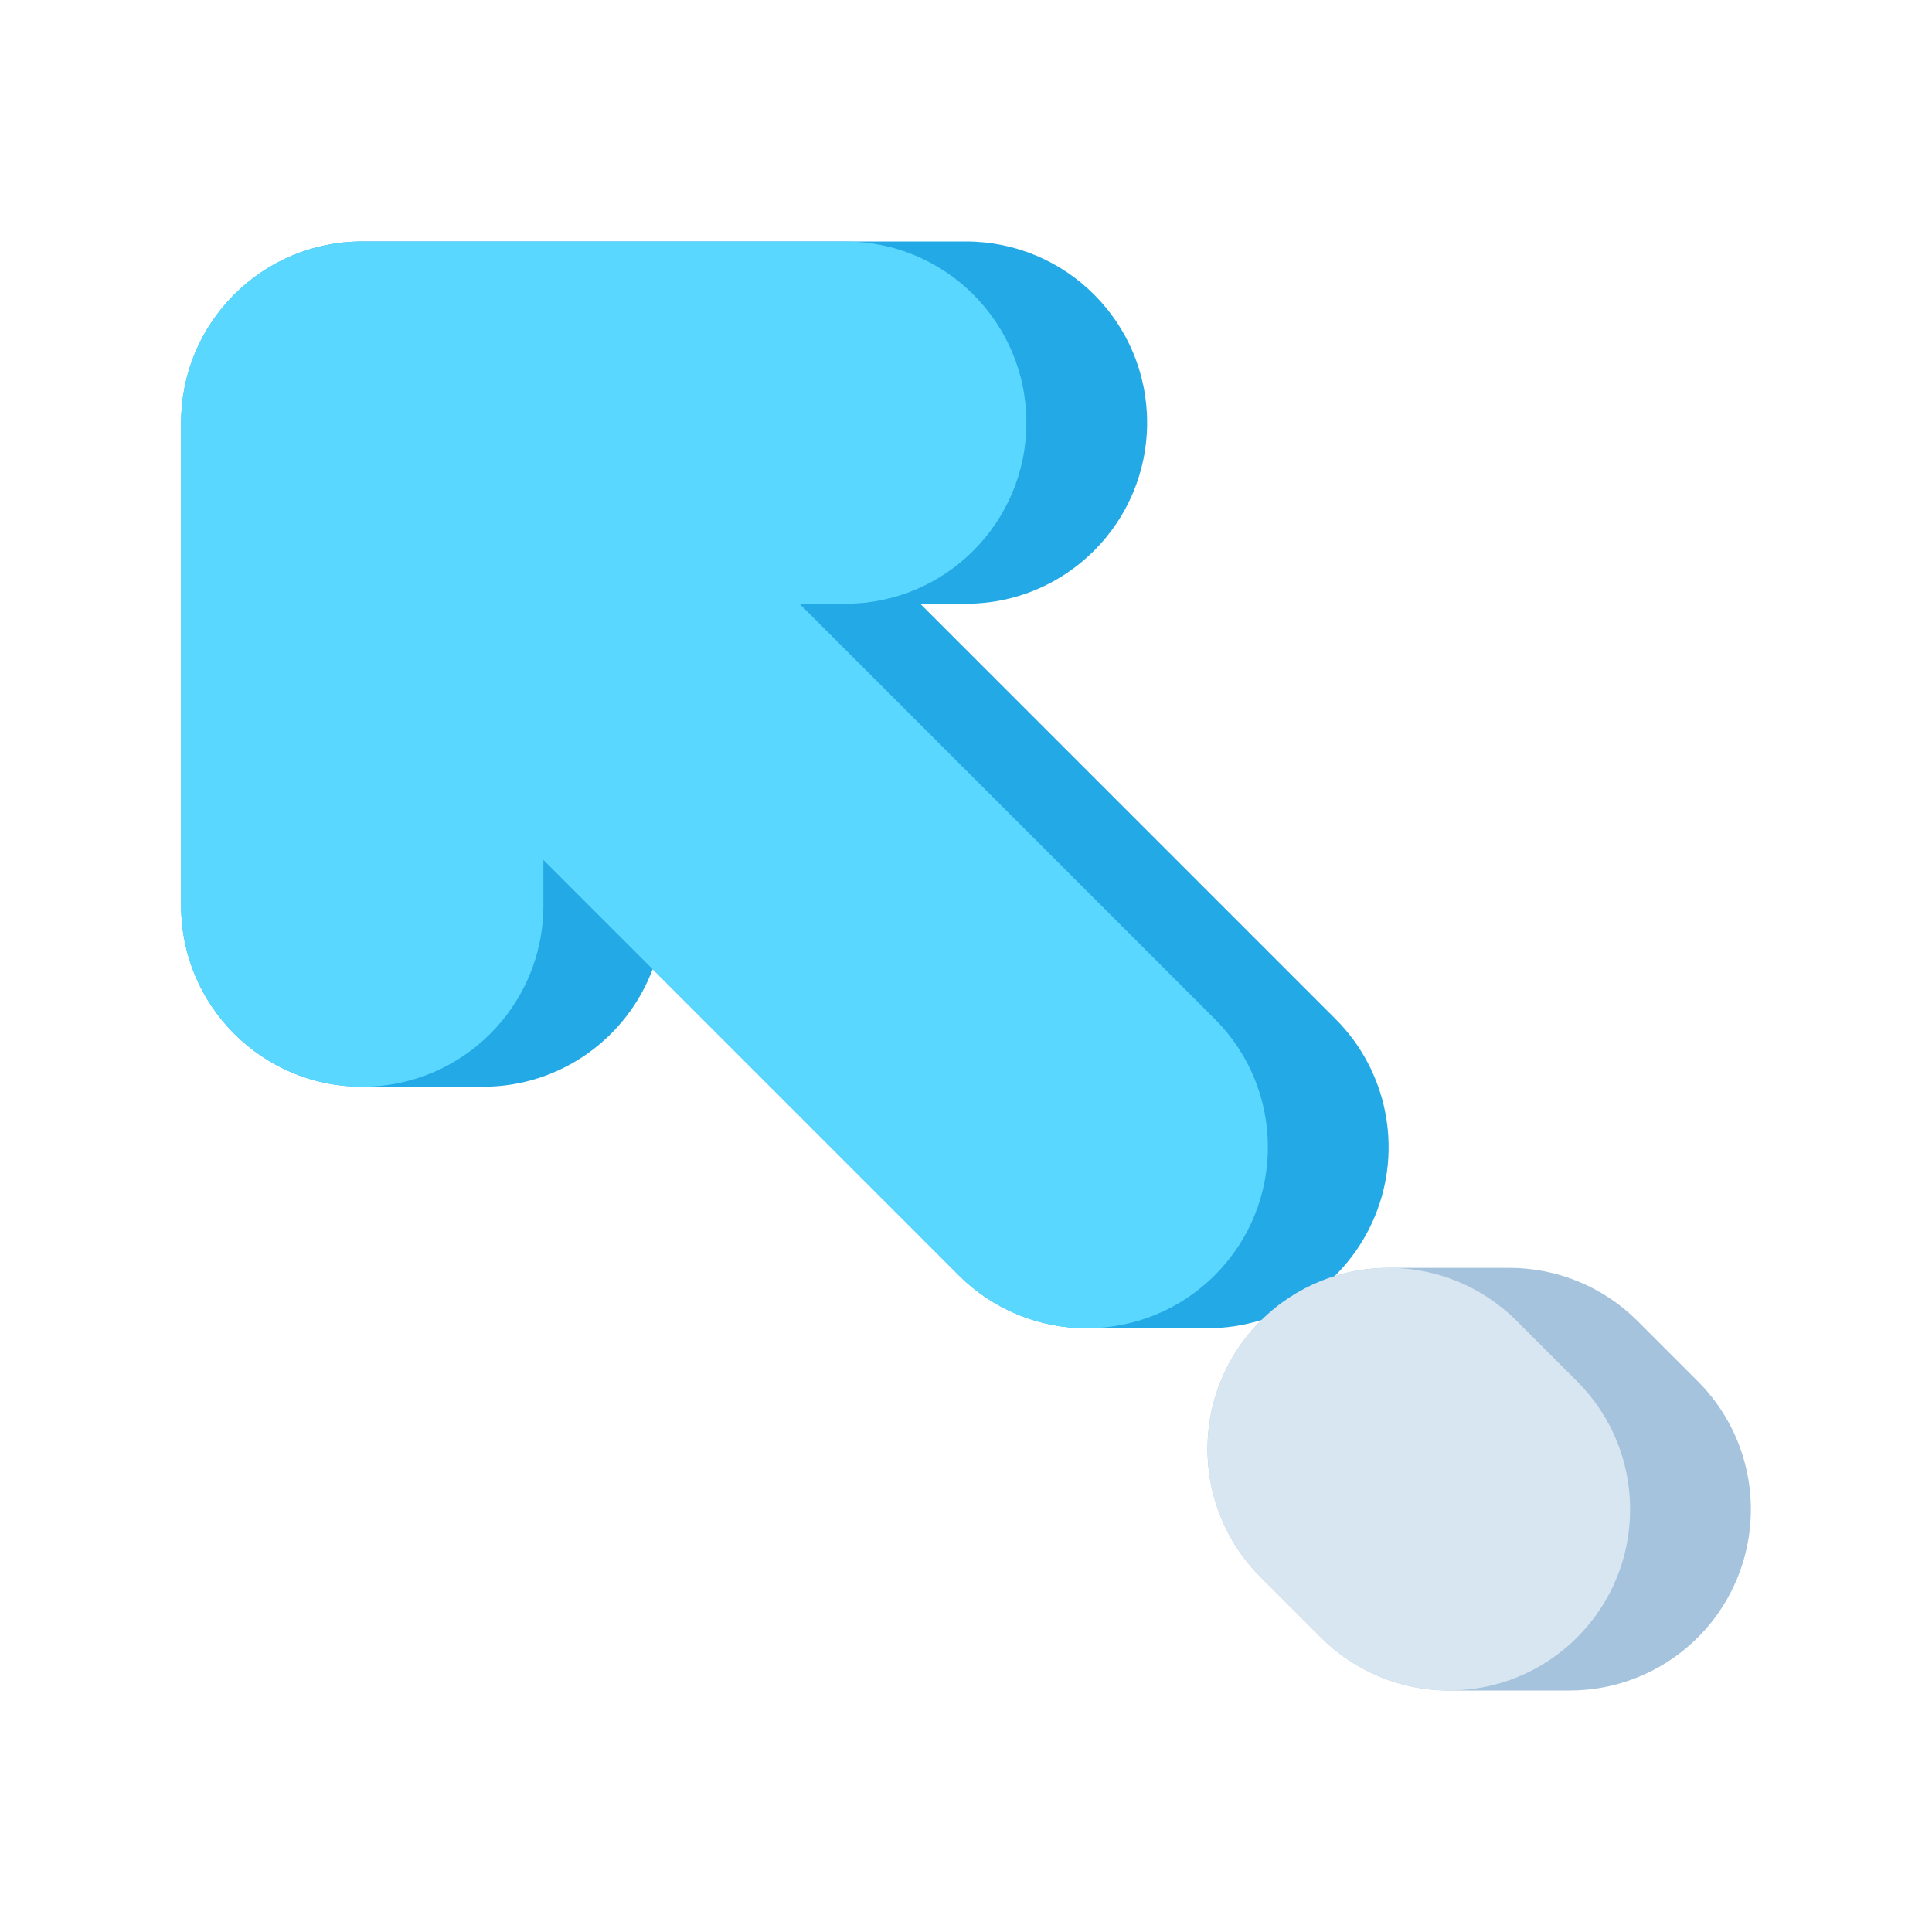 <?xml version="1.0" encoding="utf-8"?>
<!-- Generator: Adobe Illustrator 24.0.0, SVG Export Plug-In . SVG Version: 6.00 Build 0)  -->
<svg version="1.1" id="Layer_1" xmlns="http://www.w3.org/2000/svg" xmlns:xlink="http://www.w3.org/1999/xlink" x="0px" y="0px"
	 viewBox="0 0 512 512" enable-background="new 0 0 512 512" xml:space="preserve">
<g>
	<g>
		<path fill="#A5C3DC" d="M416,448h-32c-12.73,0-24.939-5.057-33.941-14.059l-16-16c-13.728-13.728-17.835-34.374-10.405-52.31
			C331.083,347.695,348.586,336,368,336h32c12.73,0,24.939,5.057,33.941,14.059l16,16c13.728,13.728,17.835,34.374,10.405,52.31
			C452.917,436.305,435.414,448,416,448z"/>
	</g>
	<path fill="#23AAE6" d="M353.941,270.059L243.882,160H256c26.51,0,48-21.49,48-48s-21.49-48-48-48H96c-26.51,0-48,21.49-48,48v128
		c0,26.51,21.49,48,48,48h32c20.584,0,38.135-12.96,44.956-31.162l81.103,81.103C263.061,346.943,275.27,352,288,352h32
		c19.414,0,36.917-11.695,44.346-29.631C371.776,304.432,367.669,283.787,353.941,270.059z"/>
	<g>
		<path fill="#D7E6F0" d="M384,448c-12.284,0-24.568-4.686-33.941-14.059l-16-16c-18.745-18.745-18.745-49.137,0-67.882
			c18.746-18.745,49.137-18.745,67.883,0l16,16c18.745,18.745,18.745,49.137,0,67.882C408.568,443.314,396.284,448,384,448z"/>
	</g>
	<path fill="#5AD7FF" d="M321.941,270.059L211.882,160H224c26.51,0,48-21.49,48-48s-21.49-48-48-48H96c-26.51,0-48,21.49-48,48v128
		c0,26.51,21.49,48,48,48s48-21.49,48-48v-12.118l110.059,110.059C263.432,347.314,275.716,352,288,352s24.568-4.686,33.941-14.059
		C340.687,319.196,340.687,288.804,321.941,270.059z"/>
</g>
</svg>
